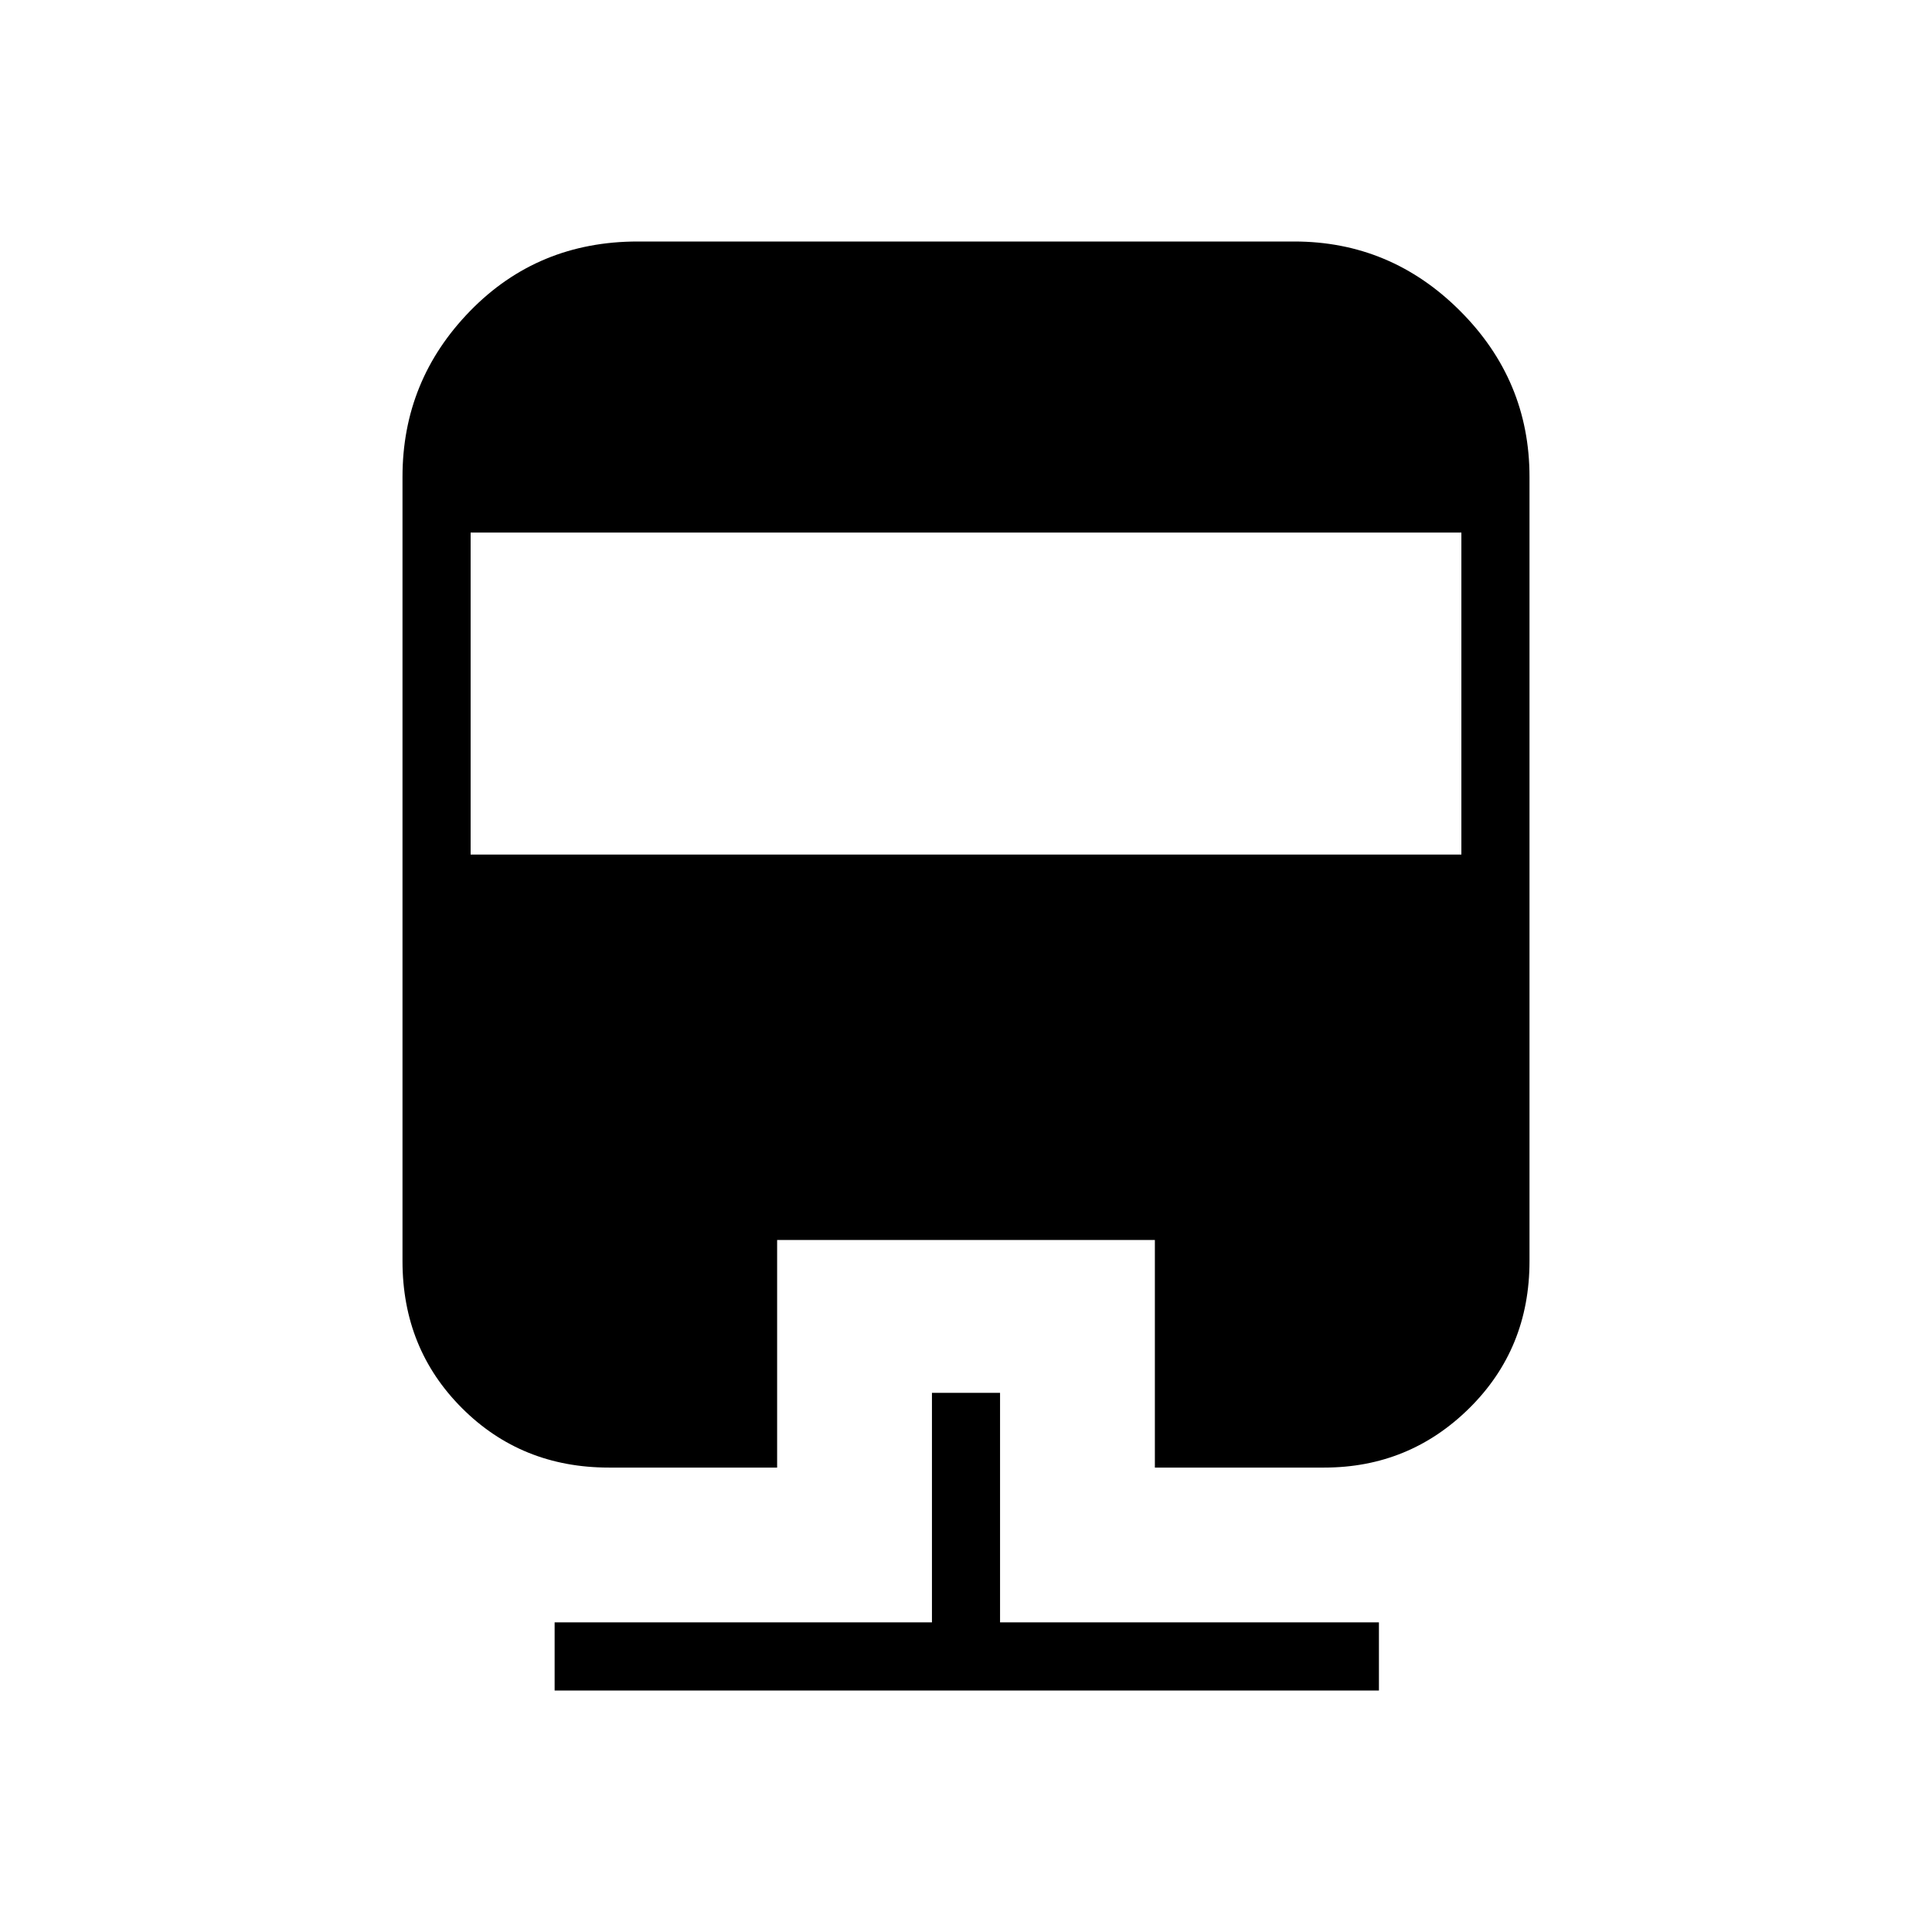 <svg xmlns="http://www.w3.org/2000/svg" height="40" viewBox="0 -960 960 960" width="40"><path d="M463.08-267.9h33.84v114.05h188.26V-120H275.59v-33.85h187.49V-267.9ZM316.92-840h326.16q47.95 0 82.43 34.49Q760-771.03 760-723.08v389.75q0 43.46-29.87 73.01-29.87 29.55-72.18 29.55h-84.1v-113.08h-187.7v113.08h-83.59q-43.46 0-73.01-29.55Q200-289.87 200-333.33v-389.75q0-47.95 33.63-82.43Q267.26-840 316.92-840Zm-83.07 144.62v160h492.3v-160h-492.3Z"/></svg>